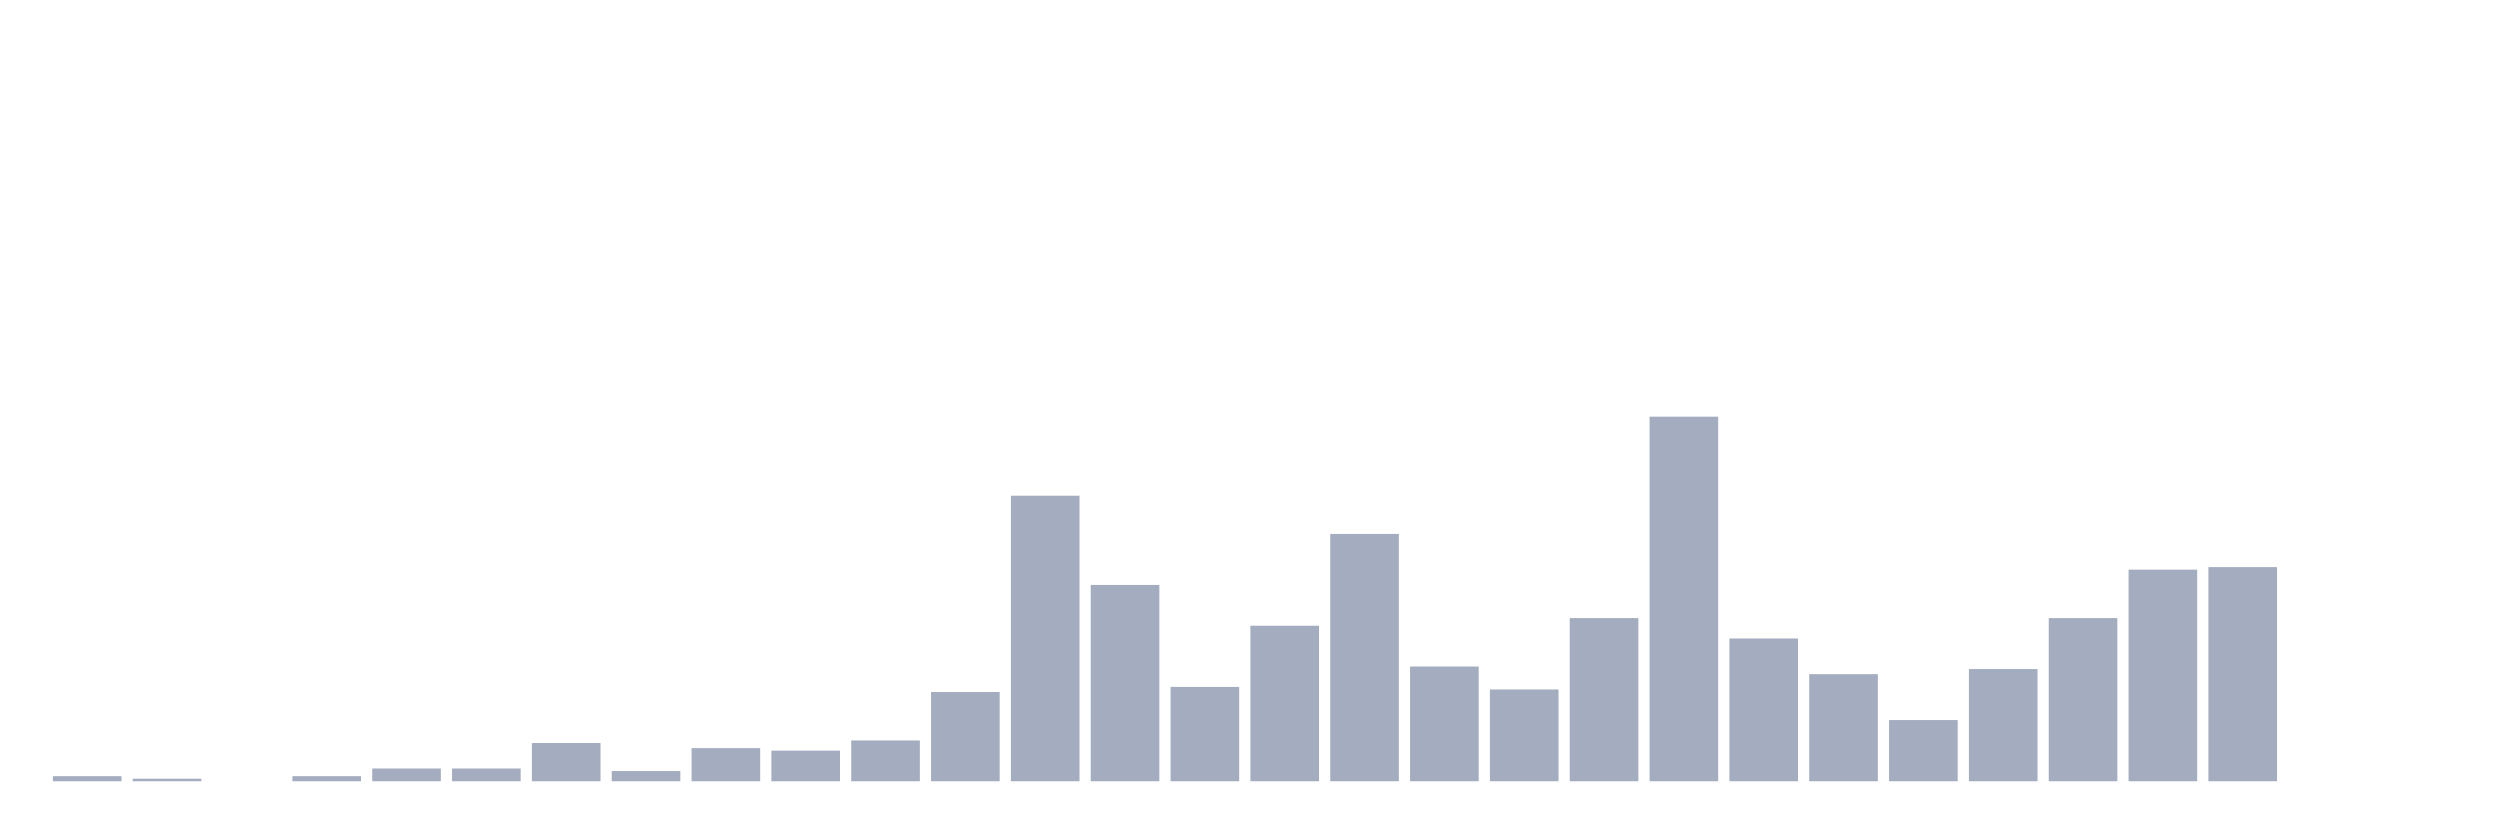 <svg xmlns="http://www.w3.org/2000/svg" viewBox="0 0 480 160"><g transform="translate(10,10)"><rect class="bar" x="0.153" width="13.175" y="139.021" height="0.979" fill="rgb(164,173,192)"></rect><rect class="bar" x="15.482" width="13.175" y="139.51" height="0.49" fill="rgb(164,173,192)"></rect><rect class="bar" x="30.81" width="13.175" y="140" height="0" fill="rgb(164,173,192)"></rect><rect class="bar" x="46.138" width="13.175" y="139.021" height="0.979" fill="rgb(164,173,192)"></rect><rect class="bar" x="61.466" width="13.175" y="137.552" height="2.448" fill="rgb(164,173,192)"></rect><rect class="bar" x="76.794" width="13.175" y="137.552" height="2.448" fill="rgb(164,173,192)"></rect><rect class="bar" x="92.123" width="13.175" y="132.657" height="7.343" fill="rgb(164,173,192)"></rect><rect class="bar" x="107.451" width="13.175" y="138.042" height="1.958" fill="rgb(164,173,192)"></rect><rect class="bar" x="122.779" width="13.175" y="133.636" height="6.364" fill="rgb(164,173,192)"></rect><rect class="bar" x="138.107" width="13.175" y="134.126" height="5.874" fill="rgb(164,173,192)"></rect><rect class="bar" x="153.436" width="13.175" y="132.168" height="7.832" fill="rgb(164,173,192)"></rect><rect class="bar" x="168.764" width="13.175" y="122.867" height="17.133" fill="rgb(164,173,192)"></rect><rect class="bar" x="184.092" width="13.175" y="85.175" height="54.825" fill="rgb(164,173,192)"></rect><rect class="bar" x="199.42" width="13.175" y="102.308" height="37.692" fill="rgb(164,173,192)"></rect><rect class="bar" x="214.748" width="13.175" y="121.888" height="18.112" fill="rgb(164,173,192)"></rect><rect class="bar" x="230.077" width="13.175" y="110.14" height="29.86" fill="rgb(164,173,192)"></rect><rect class="bar" x="245.405" width="13.175" y="92.517" height="47.483" fill="rgb(164,173,192)"></rect><rect class="bar" x="260.733" width="13.175" y="117.972" height="22.028" fill="rgb(164,173,192)"></rect><rect class="bar" x="276.061" width="13.175" y="122.378" height="17.622" fill="rgb(164,173,192)"></rect><rect class="bar" x="291.39" width="13.175" y="108.671" height="31.329" fill="rgb(164,173,192)"></rect><rect class="bar" x="306.718" width="13.175" y="70" height="70" fill="rgb(164,173,192)"></rect><rect class="bar" x="322.046" width="13.175" y="112.587" height="27.413" fill="rgb(164,173,192)"></rect><rect class="bar" x="337.374" width="13.175" y="119.441" height="20.559" fill="rgb(164,173,192)"></rect><rect class="bar" x="352.702" width="13.175" y="128.252" height="11.748" fill="rgb(164,173,192)"></rect><rect class="bar" x="368.031" width="13.175" y="118.462" height="21.538" fill="rgb(164,173,192)"></rect><rect class="bar" x="383.359" width="13.175" y="108.671" height="31.329" fill="rgb(164,173,192)"></rect><rect class="bar" x="398.687" width="13.175" y="99.371" height="40.629" fill="rgb(164,173,192)"></rect><rect class="bar" x="414.015" width="13.175" y="98.881" height="41.119" fill="rgb(164,173,192)"></rect><rect class="bar" x="429.344" width="13.175" y="140" height="0" fill="rgb(164,173,192)"></rect><rect class="bar" x="444.672" width="13.175" y="140" height="0" fill="rgb(164,173,192)"></rect></g></svg>